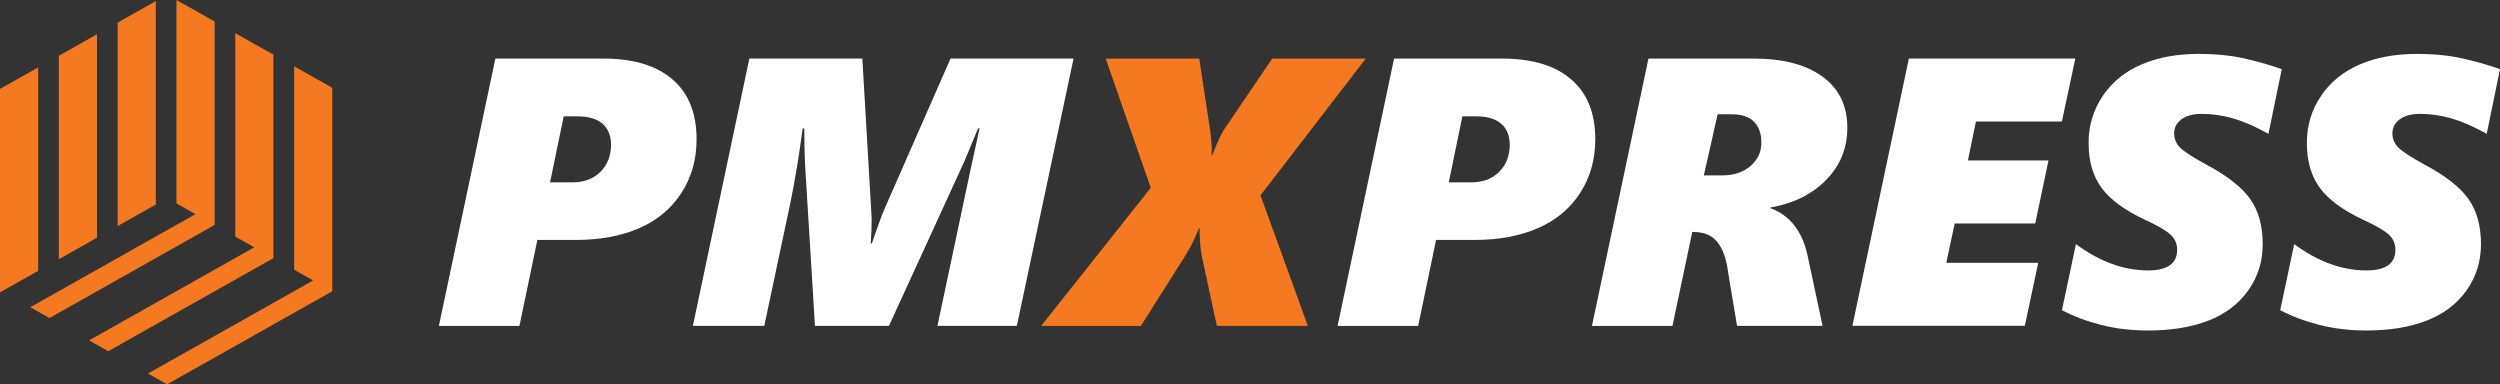 <?xml version="1.0" encoding="utf-8"?>
<!-- Generator: Adobe Illustrator 24.1.3, SVG Export Plug-In . SVG Version: 6.00 Build 0)  -->
<svg version="1.1" id="Layer_1" xmlns="http://www.w3.org/2000/svg" xmlns:xlink="http://www.w3.org/1999/xlink" x="0px" y="0px"
	 viewBox="0 0 2100.85 322.98" style="enable-background:new 0 0 2100.85 322.98;" xml:space="preserve">
<rect x="0" y="0" width="2100.85" height="322.98" fill="#333333" stroke="none"/>
<style type="text/css">
	.st0{fill:#F47920;}
	.st1{fill:#FFFFFF;}
</style>
<g id="Layer_2_1_">
</g>
<g>
	<polygon class="st0" points="130.93,171.89 130.93,0.93 98.86,19 98.86,189.96 	"/>
	<polygon class="st0" points="81.5,199.76 81.5,28.8 49.43,46.87 49.43,217.83 	"/>
	<polygon class="st0" points="32.07,227.61 32.07,56.65 0,74.72 0,245.68 	"/>
	<polygon class="st0" points="197.72,27.87 197.72,198.83 213.69,207.81 74.89,286.04 90.98,295.11 229.79,216.9 229.79,45.94 	"/>
	<polygon class="st0" points="148.29,0 148.29,170.96 164.25,179.96 25.46,258.17 41.55,267.26 180.36,189.03 180.36,18.07 	"/>
	<polygon class="st0" points="247.16,55.72 247.16,226.68 263.12,235.68 124.32,313.9 140.41,322.98 279.22,244.75 279.22,73.79 	
		"/>
</g>
<g>
	<path class="st1" d="M585.36,117.03c0,16.91-4.24,31.97-12.75,45.13c-8.51,13.16-20.33,23.01-35.5,29.59
		c-15.13,6.58-32.94,9.89-53.42,9.89h-32.12l-15.06,72.23h-67.69l47.47-224.64H507c25.28,0,44.65,5.84,58.1,17.47
		C578.63,78.3,585.36,95.1,585.36,117.03z M513.47,121.71c0-7.73-2.42-13.64-7.21-17.77s-11.71-6.17-20.67-6.17h-11.9l-11.45,55.46
		h18.96c9.7,0,17.51-2.94,23.42-8.85C510.49,138.44,513.47,130.9,513.47,121.71z"/>
	<path class="st1" d="M854.5,273.83h-66.73L815.8,141.6l7.36-33.68h-1.26l-11.6,27.88l-63.27,138.03h-62.19l-7.99-130.18
		c-0.63-8.77-0.93-20.67-0.93-35.72h-1.41c-3.05,23.08-6.54,44.16-10.48,63.31l-21.78,102.6h-60l47.47-224.64h94.94l7.84,134.27
		c0,6.8-0.26,13.83-0.78,21.15h0.93c1.78-5.02,3.61-10.26,5.5-15.76c1.9-5.46,3.83-10.41,5.8-14.8l54.83-124.87h103.38L854.5,273.83
		z"/>
	<path class="st0" d="M1059.25,164.17l39.78,109.66h-76.47l-12.53-58.1c-1.04-4.91-1.67-11.34-1.9-19.26v-4.68h-0.63
		c-3.23,8.36-6.8,15.61-10.67,21.78l-38.07,60.3h-83.83l92.12-116.09L929.14,49.23h78.62l8.62,56.54c1.04,6.17,1.67,12.64,1.9,19.44
		l-0.15,5.32h0.63c0.82-2.42,2.27-5.98,4.31-10.74c2.04-4.76,3.98-8.51,5.8-11.26c1.82-2.75,15.2-22.53,40.18-59.29h78.66
		L1059.25,164.17z"/>
	<path class="st1" d="M1340.58,117.03c0,16.91-4.24,31.97-12.75,45.13c-8.51,13.16-20.33,23.01-35.5,29.59
		c-15.13,6.58-32.94,9.89-53.42,9.89h-32.12l-15.06,72.23h-67.69l47.47-224.64h90.7c25.28,0,44.65,5.84,58.1,17.47
		C1333.85,78.3,1340.58,95.1,1340.58,117.03z M1268.68,121.71c0-7.73-2.42-13.64-7.21-17.77c-4.8-4.13-11.71-6.17-20.67-6.17h-11.9
		l-11.45,55.46h18.96c9.7,0,17.51-2.94,23.42-8.85C1265.75,138.44,1268.68,130.9,1268.68,121.71z"/>
	<path class="st1" d="M1552.39,107.29c0,17.03-5.87,31.6-17.62,43.72c-11.75,12.12-27.4,19.89-46.91,23.34v0.63
		c16.39,6.06,26.8,19.44,31.19,40.11l12.53,58.73h-71.89l-8.29-49.96c-1.67-9.4-4.72-16.58-9.18-21.52
		c-4.42-4.94-10.93-7.43-19.52-7.43h-0.63l-16.62,78.96h-67.66l47.47-224.64h88.21c24.87,0,44.24,5.06,58.1,15.2
		C1545.44,74.5,1552.39,88.82,1552.39,107.29z M1480.16,119.86c0-7.51-2.04-13.38-6.17-17.55c-4.13-4.16-10.3-6.28-18.55-6.28
		h-12.04l-11.6,51.37h15.06c10.11,0,18.22-2.68,24.27-7.99C1477.15,134.09,1480.16,127.55,1480.16,119.86z"/>
	<path class="st1" d="M1732.68,102.12h-72.23l-6.73,32.75h67.69l-11.11,52.94h-67.69l-7.06,33.05h77.25l-11.26,52.94h-144.9
		l47.47-224.64h139.88L1732.68,102.12z"/>
	<path class="st1" d="M1906.28,112.46c-11.08-6.17-21-10.48-29.78-13.01c-8.77-2.49-17.58-3.75-26.47-3.75
		c-7.1,0-12.71,1.52-16.84,4.54c-4.13,3.05-6.17,6.99-6.17,11.9c0,4.61,1.67,8.55,5.02,11.9c3.35,3.35,10.56,8.03,21.64,14.09
		c17.77,9.4,30.15,19.07,37.21,29.07c7.06,9.96,10.56,22.64,10.56,37.99c0,14.53-4.05,27.47-12.16,38.85
		c-8.1,11.38-19.26,19.85-33.53,25.39c-14.24,5.54-31.15,8.29-50.67,8.29c-14.2,0-27.51-1.6-39.85-4.8
		c-12.38-3.2-23.2-7.29-32.49-12.3l11.75-55.46c19.96,14.72,40.15,22.08,60.63,22.08c16.28,0,24.42-5.8,24.42-17.4
		c0-5.2-2.01-9.59-6.02-13.09c-4.01-3.49-11.11-7.55-21.23-12.16c-16.91-7.92-29-16.84-36.28-26.73
		c-7.25-9.89-10.89-22.49-10.89-37.84c0-14.5,3.98-27.66,11.9-39.4c7.92-11.75,18.81-20.56,32.6-26.47
		c13.79-5.91,29.78-8.85,47.95-8.85c14.42,0,27.32,1.3,38.77,3.9c11.45,2.6,21.78,5.58,31.11,8.92L1906.28,112.46z"/>
	<path class="st1" d="M2089.7,112.46c-11.08-6.17-21-10.48-29.78-13.01c-8.77-2.49-17.58-3.75-26.47-3.75
		c-7.1,0-12.71,1.52-16.84,4.54c-4.13,3.05-6.17,6.99-6.17,11.9c0,4.61,1.67,8.55,5.02,11.9c3.35,3.35,10.56,8.03,21.64,14.09
		c17.77,9.4,30.15,19.07,37.21,29.07c7.06,9.96,10.56,22.64,10.56,37.99c0,14.53-4.05,27.47-12.16,38.85
		c-8.1,11.38-19.26,19.85-33.53,25.39c-14.24,5.54-31.15,8.29-50.67,8.29c-14.2,0-27.51-1.6-39.85-4.8
		c-12.38-3.2-23.2-7.29-32.49-12.3l11.75-55.46c19.96,14.72,40.15,22.08,60.63,22.08c16.28,0,24.42-5.8,24.42-17.4
		c0-5.2-2.01-9.59-6.02-13.09c-4.01-3.49-11.11-7.55-21.23-12.16c-16.91-7.92-29-16.84-36.28-26.73
		c-7.25-9.89-10.89-22.49-10.89-37.84c0-14.5,3.98-27.66,11.9-39.4c7.92-11.75,18.81-20.56,32.6-26.47
		c13.79-5.91,29.78-8.85,47.95-8.85c14.42,0,27.32,1.3,38.77,3.9c11.45,2.6,21.78,5.58,31.08,8.92L2089.7,112.46z"/>
</g>
</svg>
